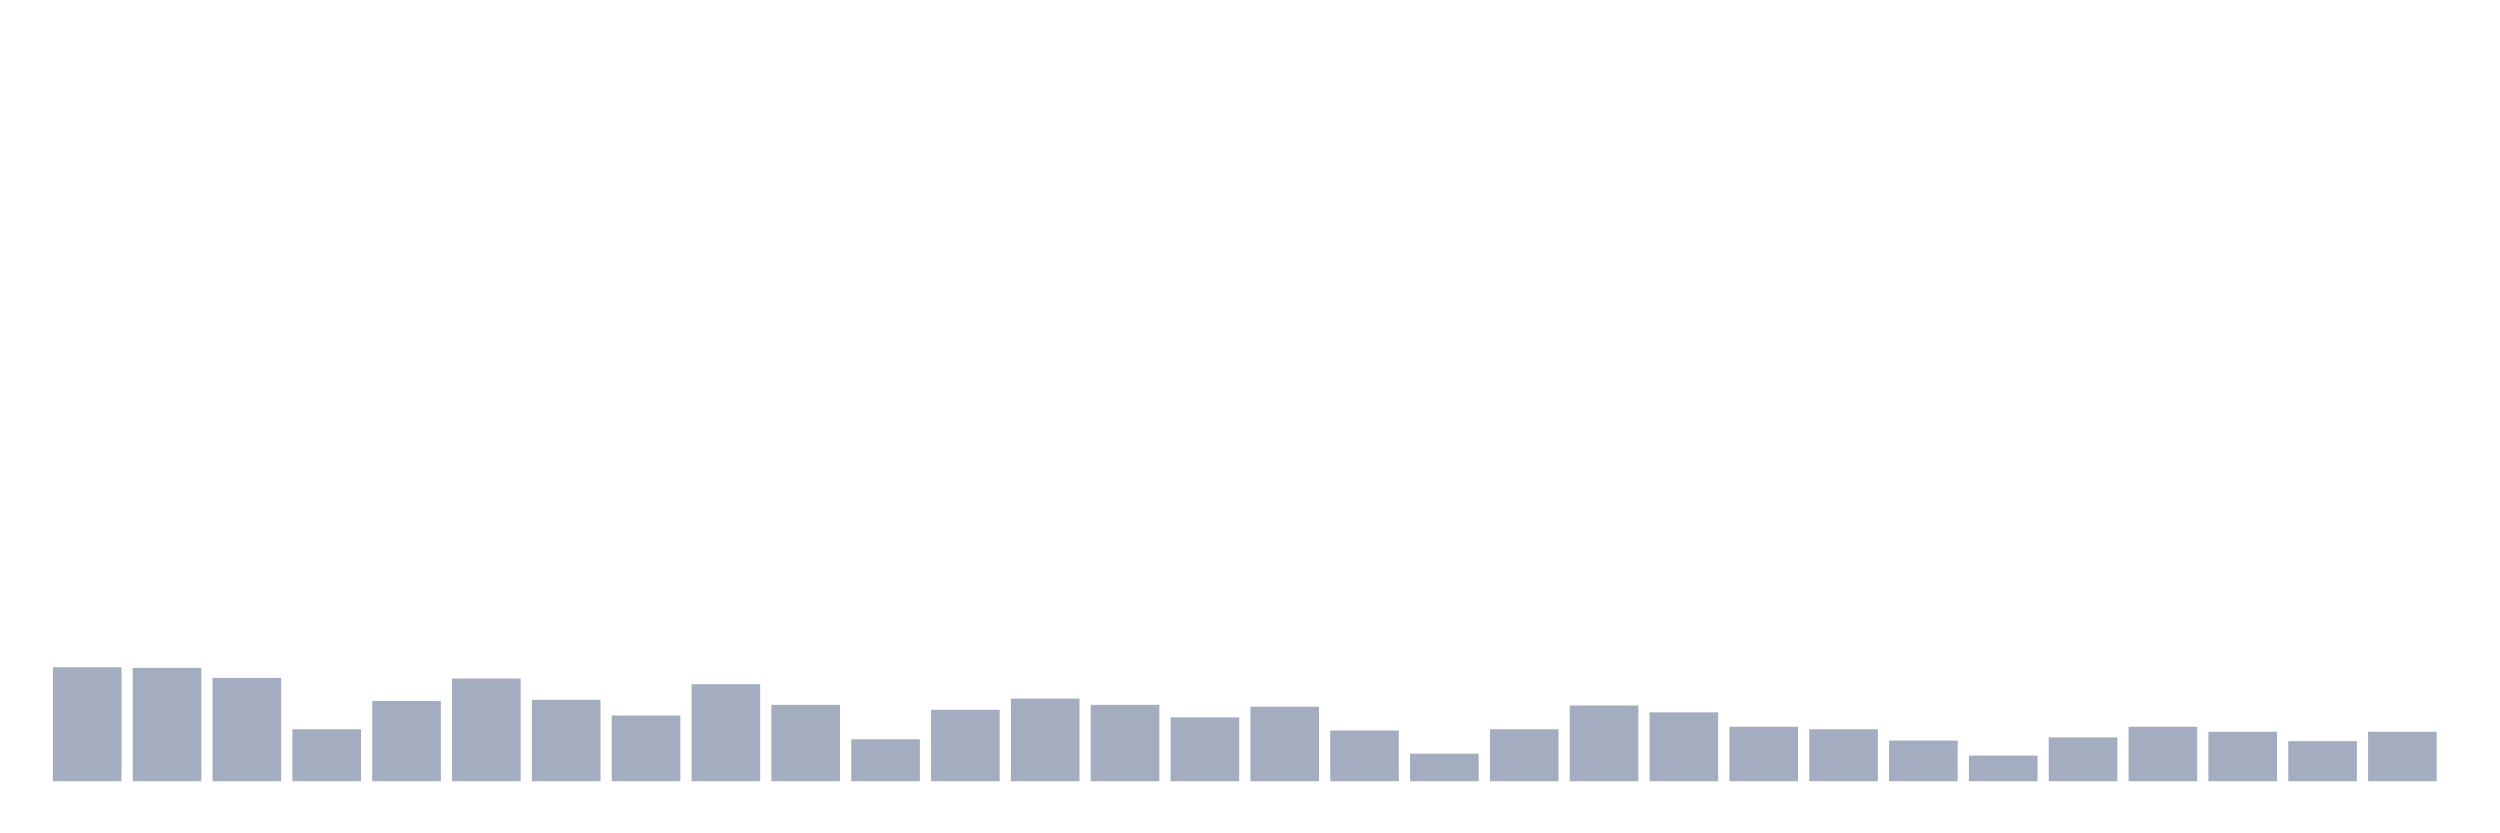 <svg xmlns="http://www.w3.org/2000/svg" viewBox="0 0 480 160"><g transform="translate(10,10)"><rect class="bar" x="0.153" width="13.175" y="118.11" height="21.89" fill="rgb(164,173,192)"></rect><rect class="bar" x="15.482" width="13.175" y="118.23" height="21.77" fill="rgb(164,173,192)"></rect><rect class="bar" x="30.81" width="13.175" y="120.155" height="19.845" fill="rgb(164,173,192)"></rect><rect class="bar" x="46.138" width="13.175" y="130.017" height="9.983" fill="rgb(164,173,192)"></rect><rect class="bar" x="61.466" width="13.175" y="124.605" height="15.395" fill="rgb(164,173,192)"></rect><rect class="bar" x="76.794" width="13.175" y="120.275" height="19.725" fill="rgb(164,173,192)"></rect><rect class="bar" x="92.123" width="13.175" y="124.364" height="15.636" fill="rgb(164,173,192)"></rect><rect class="bar" x="107.451" width="13.175" y="127.371" height="12.629" fill="rgb(164,173,192)"></rect><rect class="bar" x="122.779" width="13.175" y="121.357" height="18.643" fill="rgb(164,173,192)"></rect><rect class="bar" x="138.107" width="13.175" y="125.326" height="14.674" fill="rgb(164,173,192)"></rect><rect class="bar" x="153.436" width="13.175" y="131.942" height="8.058" fill="rgb(164,173,192)"></rect><rect class="bar" x="168.764" width="13.175" y="126.289" height="13.711" fill="rgb(164,173,192)"></rect><rect class="bar" x="184.092" width="13.175" y="124.124" height="15.876" fill="rgb(164,173,192)"></rect><rect class="bar" x="199.42" width="13.175" y="125.326" height="14.674" fill="rgb(164,173,192)"></rect><rect class="bar" x="214.748" width="13.175" y="127.732" height="12.268" fill="rgb(164,173,192)"></rect><rect class="bar" x="230.077" width="13.175" y="125.687" height="14.313" fill="rgb(164,173,192)"></rect><rect class="bar" x="245.405" width="13.175" y="130.258" height="9.742" fill="rgb(164,173,192)"></rect><rect class="bar" x="260.733" width="13.175" y="134.708" height="5.292" fill="rgb(164,173,192)"></rect><rect class="bar" x="276.061" width="13.175" y="130.017" height="9.983" fill="rgb(164,173,192)"></rect><rect class="bar" x="291.39" width="13.175" y="125.447" height="14.553" fill="rgb(164,173,192)"></rect><rect class="bar" x="306.718" width="13.175" y="126.77" height="13.23" fill="rgb(164,173,192)"></rect><rect class="bar" x="322.046" width="13.175" y="129.536" height="10.464" fill="rgb(164,173,192)"></rect><rect class="bar" x="337.374" width="13.175" y="130.017" height="9.983" fill="rgb(164,173,192)"></rect><rect class="bar" x="352.702" width="13.175" y="132.182" height="7.818" fill="rgb(164,173,192)"></rect><rect class="bar" x="368.031" width="13.175" y="135.069" height="4.931" fill="rgb(164,173,192)"></rect><rect class="bar" x="383.359" width="13.175" y="131.581" height="8.419" fill="rgb(164,173,192)"></rect><rect class="bar" x="398.687" width="13.175" y="129.536" height="10.464" fill="rgb(164,173,192)"></rect><rect class="bar" x="414.015" width="13.175" y="130.498" height="9.502" fill="rgb(164,173,192)"></rect><rect class="bar" x="429.344" width="13.175" y="132.302" height="7.698" fill="rgb(164,173,192)"></rect><rect class="bar" x="444.672" width="13.175" y="130.498" height="9.502" fill="rgb(164,173,192)"></rect></g></svg>